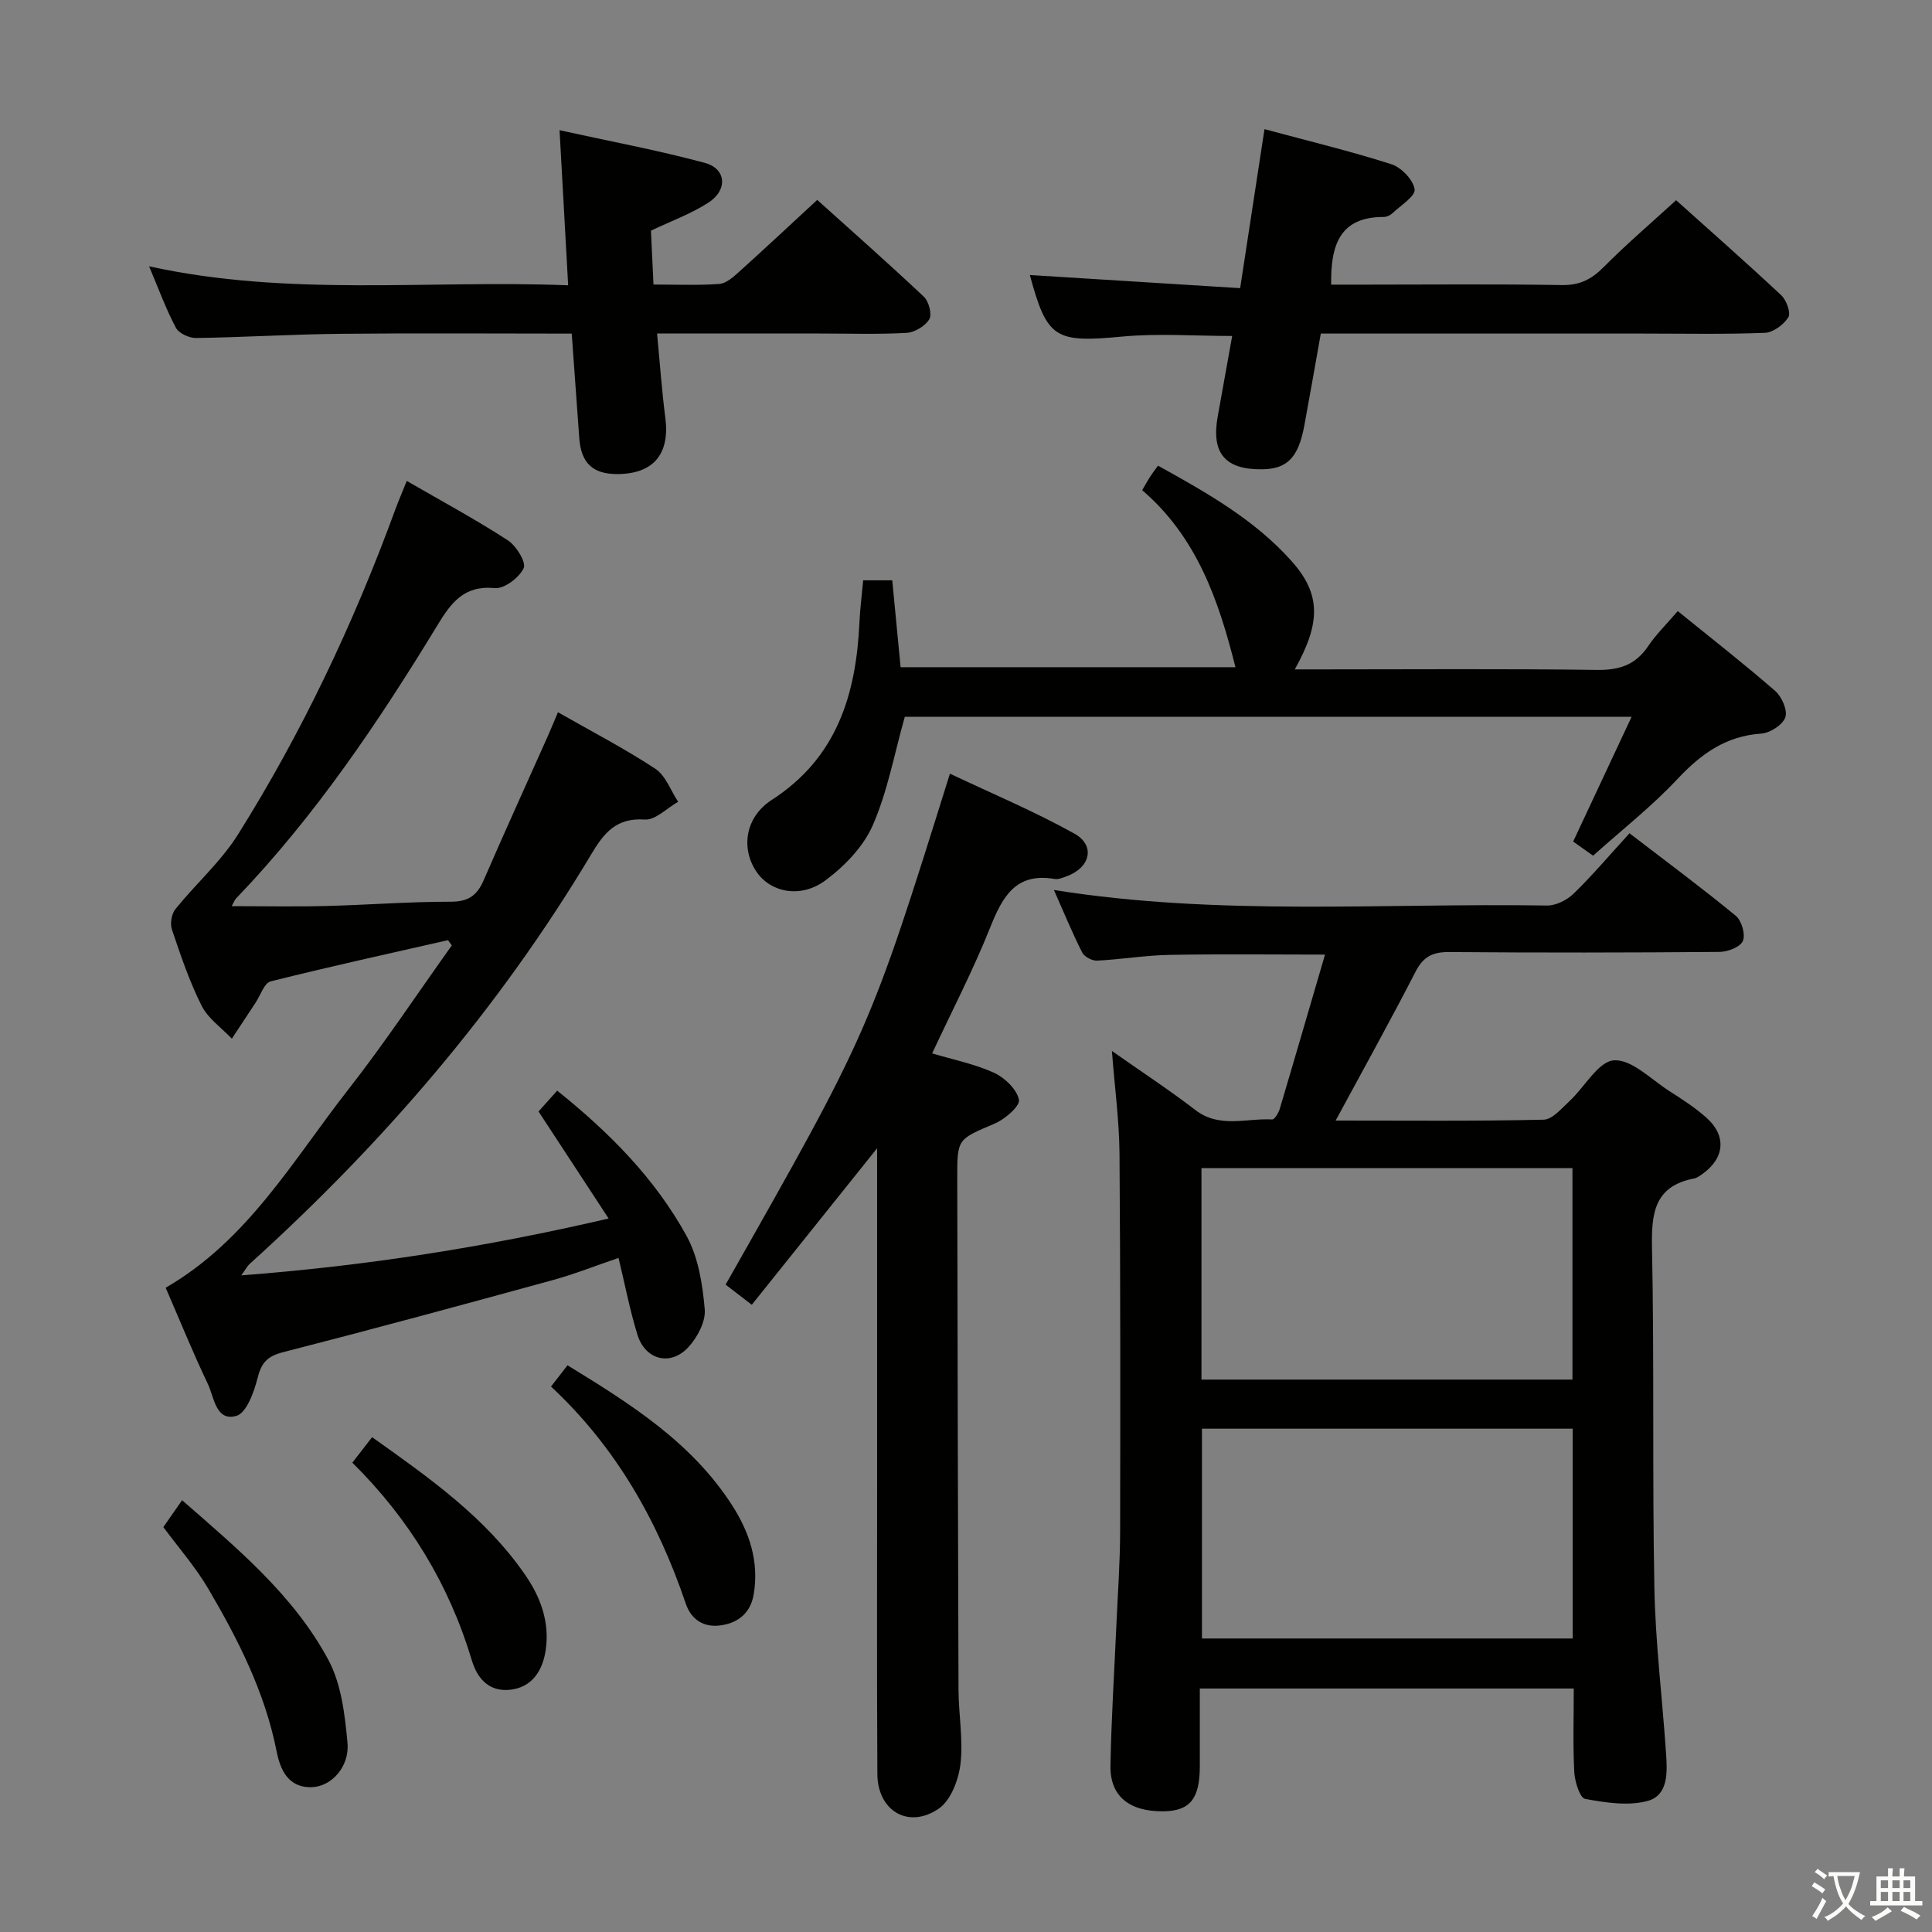 <svg enable-background="new 0 0 400 400" viewBox="0 0 400 400" xmlns="http://www.w3.org/2000/svg"><rect x="0" y="0" width="400" height="400" fill="#808080" stroke="none"/><path d="m377.9 391.2c-.2.3-.4.5-.6.8-.7-.6-1.4-1-2.2-1.5.2-.3.4-.5.5-.8.6.4 1.4.8 2.3 1.5zm-1.8 6.1c-.2-.2-.5-.4-.9-.6.4-.6.8-1.2 1.2-1.9s.7-1.3.9-1.9c.3.3.5.5.8.7-.7 1.3-1.4 2.6-2 3.7zm2.2-9c-.3.3-.5.5-.6.8-.6-.6-1.3-1.1-2-1.5.3-.3.5-.5.6-.7.6.5 1.3.9 2 1.4zm.3.2v-.9h2 4.5c-.3 1.3-.6 2.5-1 3.6s-.9 2.1-1.4 3c.4.5 1 1 1.6 1.4s1.2.8 1.9 1.1c-.3.2-.5.4-.8.8-.4-.3-1-.7-1.6-1.2s-1.2-1.1-1.6-1.6c-.5.6-1.1 1.1-1.7 1.6s-1.4.9-2.1 1.4c-.1-.3-.3-.5-.7-.8.6-.2 1.2-.5 1.9-1s1.4-1.1 2-1.8c-.5-.8-.9-1.6-1.2-2.5s-.6-2-.8-3.2c-.4.1-.7.1-1 .1zm2.5 2.7c.3 1 .7 1.7 1 2.2.3-.5.6-1.1 1-2s.6-1.9.9-3h-3.2-.4c.1.9.3 1.8.7 2.8z" fill="#fbfcfa"/><path d="m396.5 388.5v1.5 3.6h1.5v.9c-.4 0-1 0-1.7 0h-7.9c-.5 0-.9 0-1.2 0v-.9h1.3v-3.5c0-.7 0-1.2 0-1.6h2.4c0-.8 0-1.4 0-1.7h1c0 .3-.1.8-.1 1.7h1.5c0-.8 0-1.4 0-1.7h1c0 .3-.1.9-.1 1.7zm-8.2 9.2c-.2-.3-.5-.5-.8-.8.8-.3 1.4-.6 1.9-.9s1-.7 1.4-1.1c.3.3.6.5.9.8-1.6 1-2.8 1.6-3.4 2zm2.6-6.8v-1.6h-1.5v1.6zm0 2.7v-1.9h-1.5v1.9zm2.4-2.7v-1.6h-1.5v1.6zm0 2.7v-1.9h-1.5v1.9zm.2 2 .7-.8c.4.2.9.5 1.6.8s1.3.7 1.8 1c-.3.3-.5.5-.8.8-.4-.3-1.5-1-3.3-1.8zm2-4.7v-1.6h-1.4v1.6zm0 2.7v-1.9h-1.4v1.9z" fill="#fbfcfa"/><g fill="#010100"><path d="m230.21 217.59c6.04 4.25 11.82 8.03 17.28 12.23 5.02 3.85 10.57 1.65 15.89 1.95.49.03 1.32-1.33 1.57-2.17 3.12-10.47 6.16-20.97 9.38-31.96-11.21 0-21.75-.14-32.29.06-4.97.09-9.92.94-14.9 1.19-1.03.05-2.64-.8-3.09-1.69-2.07-4.11-3.83-8.38-5.85-12.94 34.21 5.46 68.19 2.67 102.07 3.22 1.86.03 4.17-1.13 5.55-2.48 3.93-3.82 7.48-8.03 11.55-12.48 7.96 6.11 15.14 11.43 22.02 17.1 1.2.99 2.02 3.84 1.46 5.18-.52 1.25-3.11 2.27-4.8 2.28-18.66.16-37.33.18-55.99.03-3.4-.03-5.36.91-6.97 4.04-5.21 10.14-10.76 20.11-16.56 30.85 14.87 0 28.97.14 43.05-.18 1.83-.04 3.74-2.34 5.38-3.86 3.14-2.91 5.96-8.22 9.19-8.43 3.66-.24 7.67 3.93 11.43 6.34 2.66 1.7 5.34 3.43 7.69 5.51 4.23 3.76 3.82 8.38-.78 11.66-.54.38-1.12.83-1.75.95-8.18 1.58-8.86 7.13-8.71 14.28.48 23.49.05 46.99.49 70.48.22 11.44 1.65 22.86 2.42 34.3.26 3.86.51 8.65-3.84 9.82-4.02 1.08-8.69.35-12.92-.43-1.08-.2-2.13-3.55-2.24-5.5-.3-5.63-.11-11.29-.11-17.35-25.75 0-51.15 0-77.42 0 0 5.29.01 10.71 0 16.14-.02 6.74-2.07 9.23-7.6 9.28-7 .06-11.01-3.13-10.9-9.43.17-9.81.81-19.61 1.24-29.42.28-6.31.74-12.63.76-18.95.05-26.16.07-52.33-.13-78.49-.07-6.77-.99-13.55-1.57-21.13zm18.54 68.04h76.81c0-14.71 0-29.12 0-43.78-25.74 0-51.25 0-76.81 0zm76.86 53.6c0-14.61 0-28.85 0-43.44-25.71 0-51.2 0-76.76 0v43.44z"/><path d="m92.75 194.65c-12.26 2.79-24.54 5.48-36.73 8.54-1.31.33-2.08 2.86-3.09 4.38-1.65 2.49-3.29 4.99-4.93 7.48-2.13-2.25-4.92-4.17-6.26-6.83-2.53-5.03-4.34-10.43-6.15-15.78-.41-1.21-.07-3.22.73-4.22 4.23-5.25 9.44-9.84 12.98-15.49 13.28-21.18 23.93-43.71 32.53-67.2.67-1.84 1.46-3.65 2.39-5.96 7.24 4.19 14.25 7.97 20.91 12.29 1.75 1.13 3.86 4.57 3.29 5.77-.92 1.97-4.03 4.32-5.98 4.13-6.38-.62-9.05 3.04-11.87 7.68-12.22 20.07-25.32 39.52-41.68 56.56-.31.33-.47.8-.92 1.61 6.68 0 13.07.13 19.44-.03 8.65-.22 17.29-.9 25.93-.89 3.61 0 5.42-1.28 6.78-4.41 4.36-10.05 8.91-20.03 13.37-30.03.65-1.47 1.25-2.96 2.03-4.79 7 4 13.8 7.52 20.15 11.7 2.15 1.41 3.18 4.51 4.73 6.84-2.31 1.3-4.71 3.83-6.91 3.68-5.9-.42-8.46 2.8-11.07 7.17-19.11 31.99-43.14 59.9-70.73 84.83-.45.4-.73.98-1.74 2.37 25.96-1.97 50.65-5.86 76.06-11.77-5.05-7.72-9.65-14.75-14.51-22.16 1.11-1.24 2.4-2.68 3.86-4.31 10.79 8.64 20.28 18.2 26.81 30.12 2.43 4.44 3.29 10.01 3.74 15.16.22 2.54-1.54 5.83-3.41 7.85-3.68 3.98-8.91 2.62-10.52-2.58-1.56-5.04-2.55-10.25-3.92-15.92-4.73 1.61-9.15 3.37-13.72 4.62-18.56 5.09-37.14 10.13-55.78 14.91-3.22.83-4.45 2.18-5.23 5.33-.73 2.92-2.32 7.27-4.41 7.85-4.25 1.18-4.57-3.85-5.88-6.6-3.13-6.57-5.87-13.33-8.74-19.94 17.02-9.84 26.35-26.39 37.75-40.96 7.56-9.66 14.35-19.92 21.49-29.91-.27-.36-.53-.72-.79-1.09z"/><path d="m155.65 270.14c-2.14-1.65-3.81-2.93-5.42-4.17 29.79-52.54 29.79-52.54 46.44-105.79 8.7 4.12 17.5 7.8 25.78 12.42 4.43 2.47 3.27 7.09-1.68 8.85-.77.28-1.65.66-2.4.53-8.08-1.38-10.82 3.67-13.37 10.06-3.48 8.73-7.84 17.12-12.01 26.05 4.42 1.32 8.83 2.2 12.82 4.02 2.21 1.01 4.7 3.4 5.15 5.57.27 1.29-2.88 4.04-5 4.94-7.7 3.28-7.79 3.09-7.77 11.31.07 35.3.13 70.61.26 105.91.02 5.15 1 10.36.4 15.41-.39 3.28-2.01 7.52-4.51 9.22-6.27 4.28-12.65.44-12.69-7.18-.12-21.15-.05-42.3-.05-63.45 0-19.99 0-39.97 0-59.96 0-1.76 0-3.52 0-6.15-9.05 11.29-17.41 21.73-25.95 32.41z"/><path d="m329.83 177.16c-1.55-1.11-2.84-2.02-4.12-2.93 4-8.55 7.9-16.86 12.1-25.83-51.17 0-101.06 0-150.48 0-2.19 7.75-3.57 15.48-6.64 22.48-1.94 4.43-5.86 8.48-9.83 11.42-5.14 3.79-11.35 2.44-14.23-1.8-3.27-4.81-2.38-11.31 3.13-14.87 13.54-8.73 17.49-21.87 18.18-36.79.13-2.81.49-5.6.77-8.69h6.02c.55 5.76 1.12 11.66 1.73 17.99h69.33c-3.45-13.73-7.95-26.9-19.31-36.65.65-1.12 1.1-1.95 1.61-2.75.45-.7.96-1.36 1.66-2.33 10.29 5.69 20.1 11.27 27.68 19.79 6.08 6.83 6.04 12.73.64 22.39h5.65c18.99 0 37.97-.15 56.96.11 4.61.06 7.95-1.05 10.55-4.92 1.65-2.45 3.82-4.55 6.13-7.26 6.91 5.6 13.69 10.89 20.17 16.53 1.37 1.19 2.61 4.02 2.1 5.47-.54 1.55-3.15 3.23-4.96 3.36-7.33.5-12.46 4.17-17.33 9.37-5.32 5.68-11.51 10.54-17.51 15.91z"/><path d="m30.87 55.14c28.94 6.36 57.73 2.78 86.76 3.93-.6-10.76-1.15-20.8-1.78-32.11 10.53 2.32 20.4 4.15 30.07 6.76 4.47 1.21 4.8 5.62.74 8.24-3.58 2.31-7.7 3.8-11.89 5.8.16 3.35.33 6.94.53 11.15 4.73 0 9.18.2 13.6-.12 1.41-.1 2.88-1.39 4.04-2.44 5.32-4.79 10.54-9.68 16.26-14.96 6.92 6.23 14.61 13.01 22.07 20.04 1.03.97 1.74 3.65 1.13 4.67-.84 1.41-3.03 2.72-4.7 2.82-5.98.33-11.99.13-17.99.13-10.98 0-21.95 0-33.67 0 .58 6.09.98 11.81 1.71 17.47.96 7.44-2.42 11.57-9.85 11.63-5.14.04-7.59-2.24-7.97-7.45-.52-7.09-1.03-14.19-1.56-21.63-16.25 0-32.05-.12-47.85.04-9.98.1-19.95.72-29.92.87-1.43.02-3.58-.97-4.19-2.13-2.06-3.89-3.59-8.09-5.54-12.71z"/><path d="m261.8 26.74c9.15 2.47 17.81 4.55 26.27 7.26 2.06.66 4.53 3.23 4.81 5.2.2 1.42-2.9 3.34-4.61 4.96-.45.43-1.2.77-1.81.76-9.16-.01-10.97 5.92-10.86 14.01h7.25c13.49 0 26.99-.14 40.48.09 3.69.07 6.15-1.16 8.67-3.7 4.67-4.71 9.74-9.04 15.02-13.87 6.81 6.11 14.39 12.78 21.76 19.67 1.08 1.01 2.04 3.65 1.48 4.56-.96 1.54-3.14 3.16-4.86 3.23-8.48.33-16.99.15-25.48.15-21.98 0-43.95 0-66.46 0-1.16 6.47-2.25 12.78-3.42 19.08-1.22 6.56-3.53 8.94-8.63 9.02-7.72.13-10.65-3.29-9.31-10.85.98-5.53 1.99-11.05 3.01-16.75-7.85 0-15.34-.57-22.71.12-13.97 1.31-15.61.47-19.18-12.74 14.27.89 28.72 1.79 43.54 2.72 1.77-11.48 3.36-21.89 5.04-32.92z"/><path d="m33.82 316.17c1.19-1.71 2.4-3.45 3.88-5.57 11.48 10.04 23.11 19.68 30.29 33.07 2.68 5 3.41 11.31 3.95 17.12.47 5.01-3.32 9.04-7.28 9.22-5.04.22-6.66-3.72-7.38-7.37-2.43-12.29-7.98-23.21-14.22-33.81-2.59-4.4-6.02-8.31-9.24-12.66z"/><path d="m114.08 287.07c1.32-1.7 2.29-2.95 3.42-4.4 13.04 7.99 25.68 15.94 34.06 28.96 3.63 5.64 5.62 11.69 4.49 18.44-.62 3.68-2.95 5.83-6.67 6.42-3.74.6-6.31-1.26-7.4-4.48-5.8-17.1-14.45-32.41-27.9-44.94z"/><path d="m72.95 302.83c1.47-1.9 2.65-3.43 4.09-5.28 11.89 8.46 23.53 16.62 31.76 28.61 3.2 4.66 5.02 9.8 4.18 15.48-.63 4.21-2.78 7.72-7.4 8.21-4.23.44-6.72-2.18-7.9-6.12-4.7-15.69-12.98-29.28-24.73-40.9z"/></g></svg>